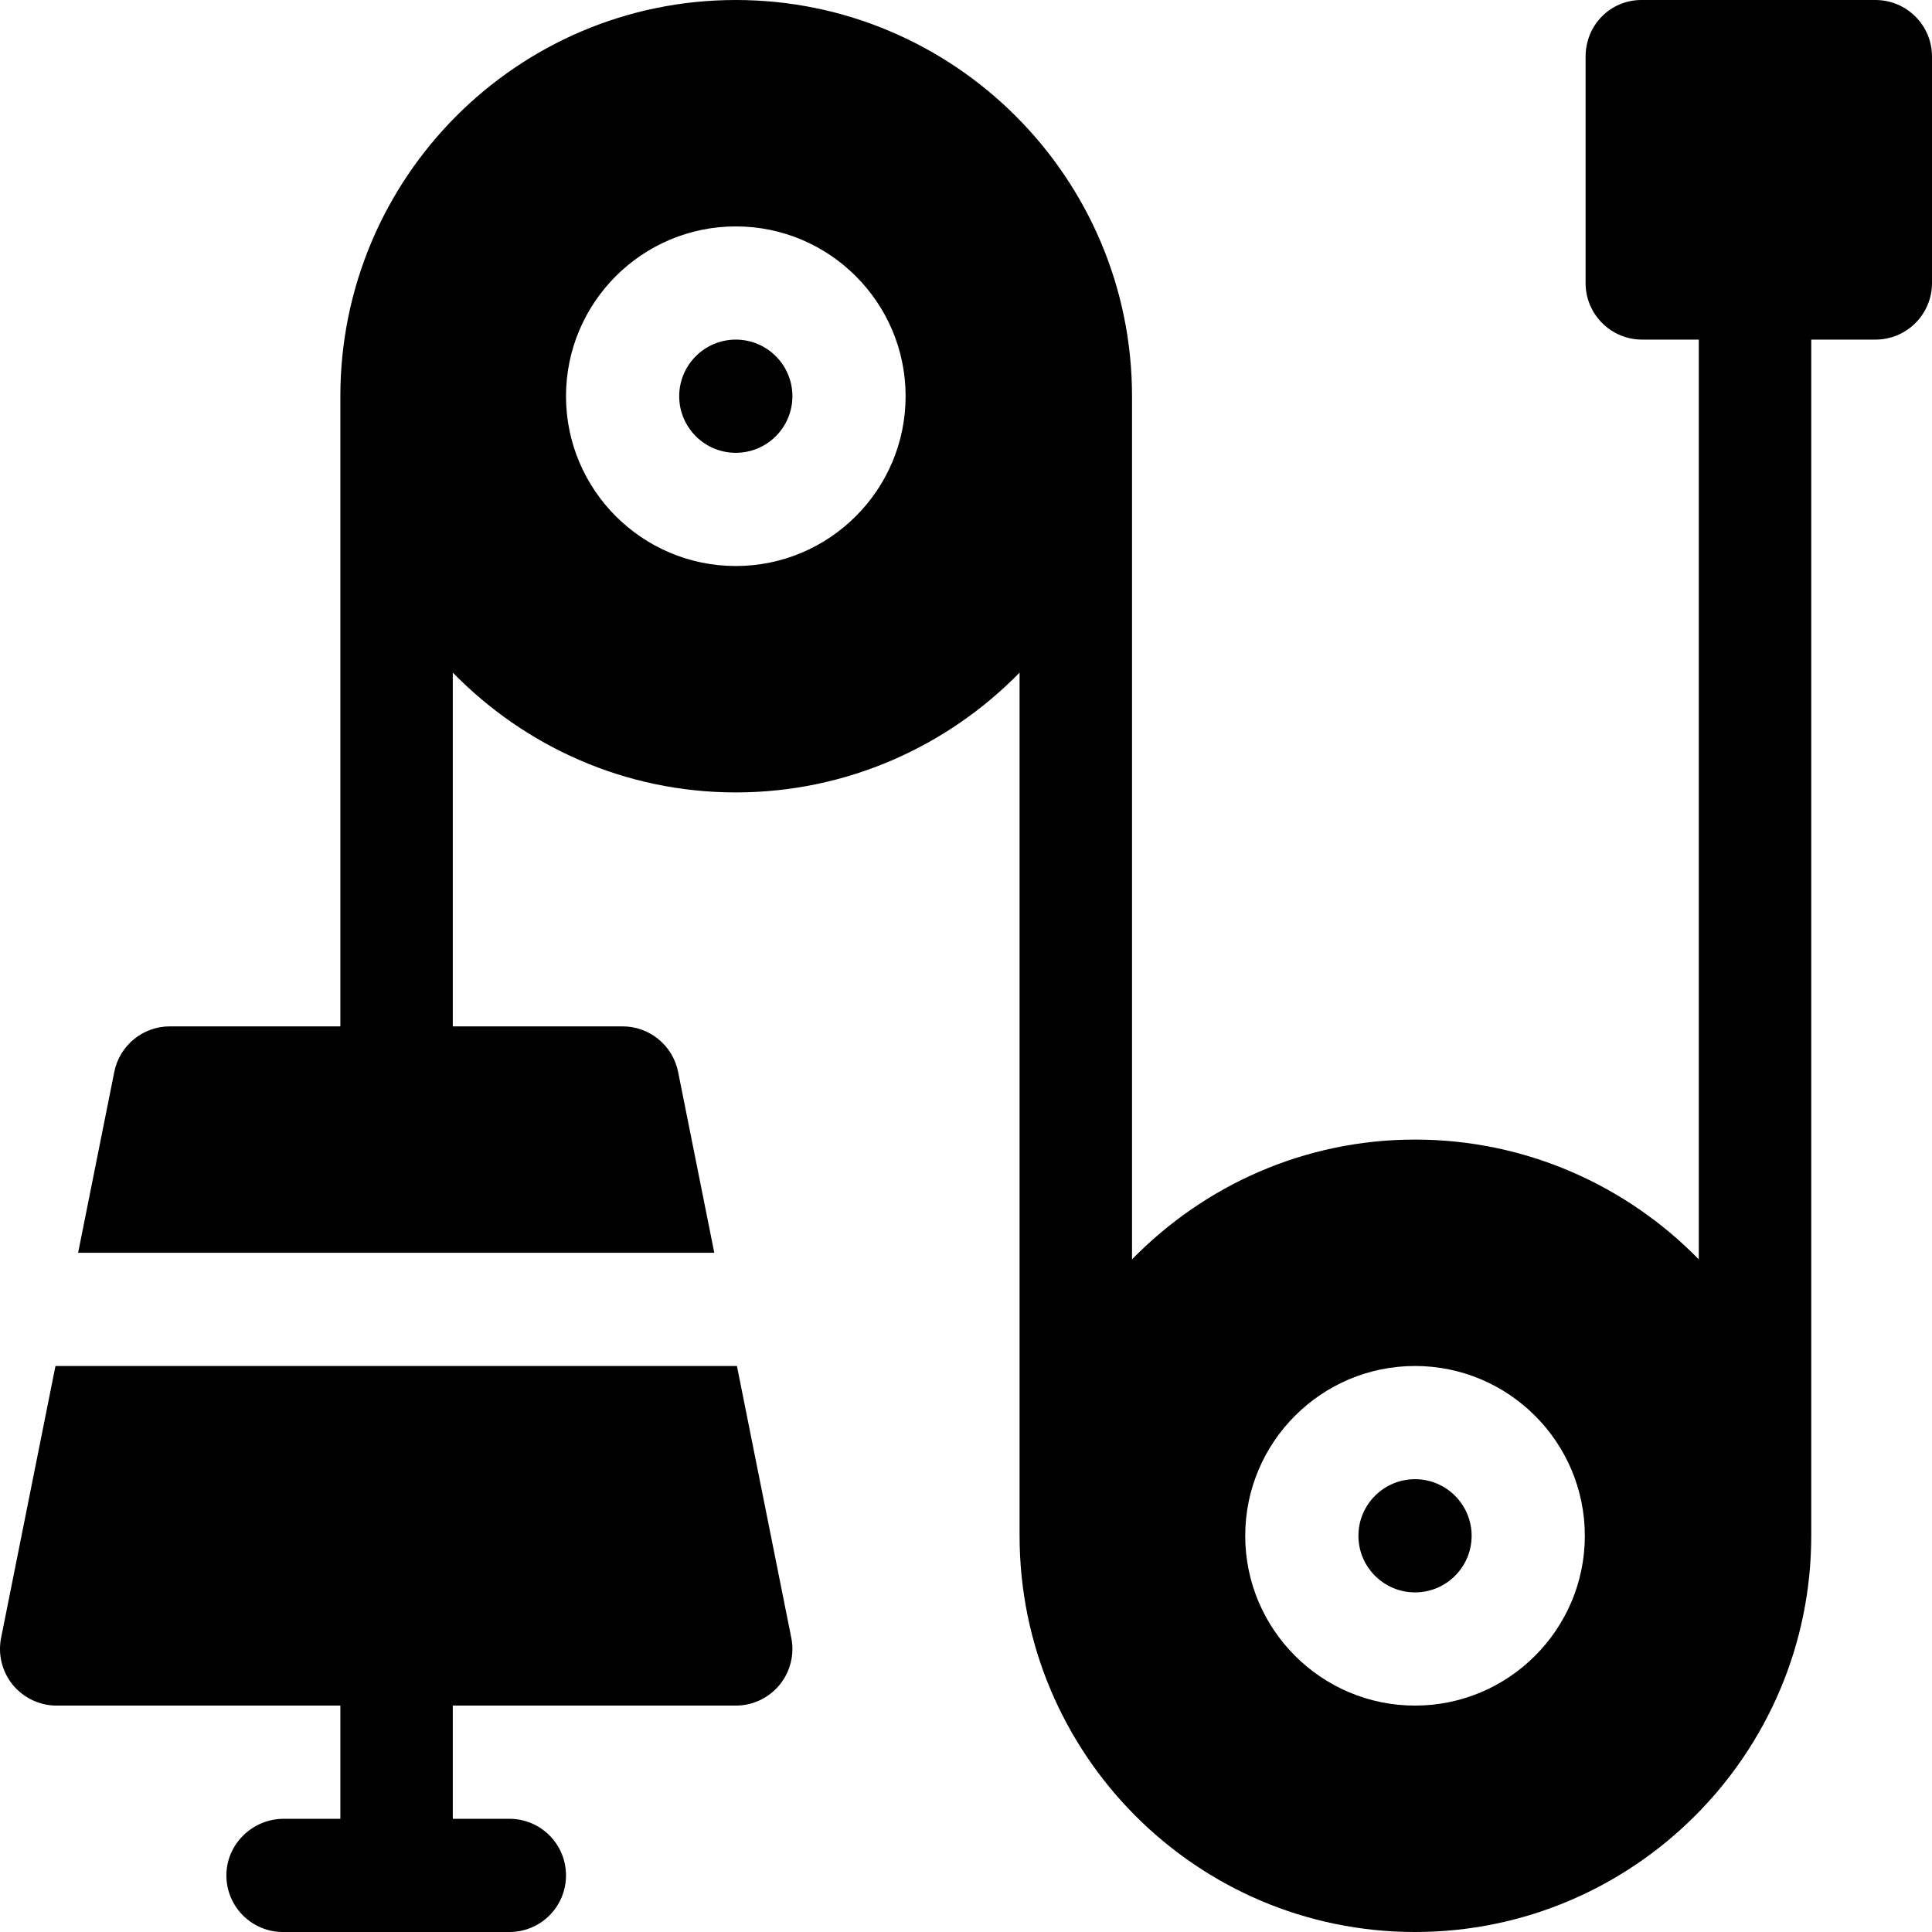 <?xml version="1.0" encoding="iso-8859-1"?>
<!-- Generator: Adobe Illustrator 19.0.0, SVG Export Plug-In . SVG Version: 6.00 Build 0)  -->
<svg xmlns="http://www.w3.org/2000/svg" xmlns:xlink="http://www.w3.org/1999/xlink" version="1.1" id="Capa_1" x="0px" y="0px" viewBox="0 0 512 512" style="enable-background:new 0 0 512 512;" xml:space="preserve">
<g>
	<g>
		<path d="M194.997,90c-8.276,0-15,6.724-15,15s6.724,15,15,15s15-6.724,15-15S203.273,90,194.997,90z"/>
	</g>
</g>
<g>
	<g>
		<path d="M374.997,392c-8.276,0-15,6.724-15,15s6.724,15,15,15s15-6.724,15-15S383.273,392,374.997,392z"/>
	</g>
</g>
<g>
	<g>
		<path d="M497,0h-62.003c-8.291,0-14.8,6.709-14.8,15v60c0,8.291,6.709,15,15,15h15v243.749    c-19.08-19.532-45.808-31.749-75.2-31.749s-55.92,12.217-75,31.749V105c0-57.891-47.109-105-105-105s-104.8,47.109-104.8,105v167    h-45.2c-7.148,0-13.301,5.054-14.707,12.056L20.701,332h168.593l-9.589-47.944c-1.406-7.002-7.559-12.056-14.707-12.056h-45    v-93.749c19.08,19.532,45.608,31.749,75,31.749c29.392,0,56.12-12.217,75.2-31.749V407c0,57.891,46.909,105,104.8,105    s105-47.109,105-105V90H497c8.291,0,15-6.709,15-15V15C512,6.709,505.291,0,497,0z M194.997,150c-24.814,0-45-20.186-45-45    c0-24.814,20.186-45,45-45c24.814,0,45,20.186,45,45C239.997,129.814,219.811,150,194.997,150z M374.997,452    c-24.814,0-45-20.186-45-45c0-24.814,20.186-45,45-45c24.814,0,45,20.186,45,45C419.997,431.814,399.811,452,374.997,452z"/>
	</g>
</g>
<g>
	<g>
		<path d="M209.704,434.056L195.294,362H14.7L0.29,434.056c-0.879,4.409,0.264,8.979,3.105,12.451    C6.252,449.979,10.5,452,14.997,452h75.2v30h-15c-8.291,0-15.2,6.709-15.2,15c0,8.291,6.709,15,15,15h60c8.291,0,15-6.709,15-15    c0-8.291-6.709-15-15-15h-15v-30h75c4.497,0,8.745-2.021,11.602-5.493C209.441,443.035,210.583,438.465,209.704,434.056z"/>
	</g>
</g>
<g>
</g>
<g>
</g>
<g>
</g>
<g>
</g>
<g>
</g>
<g>
</g>
<g>
</g>
<g>
</g>
<g>
</g>
<g>
</g>
<g>
</g>
<g>
</g>
<g>
</g>
<g>
</g>
<g>
</g>
</svg>
